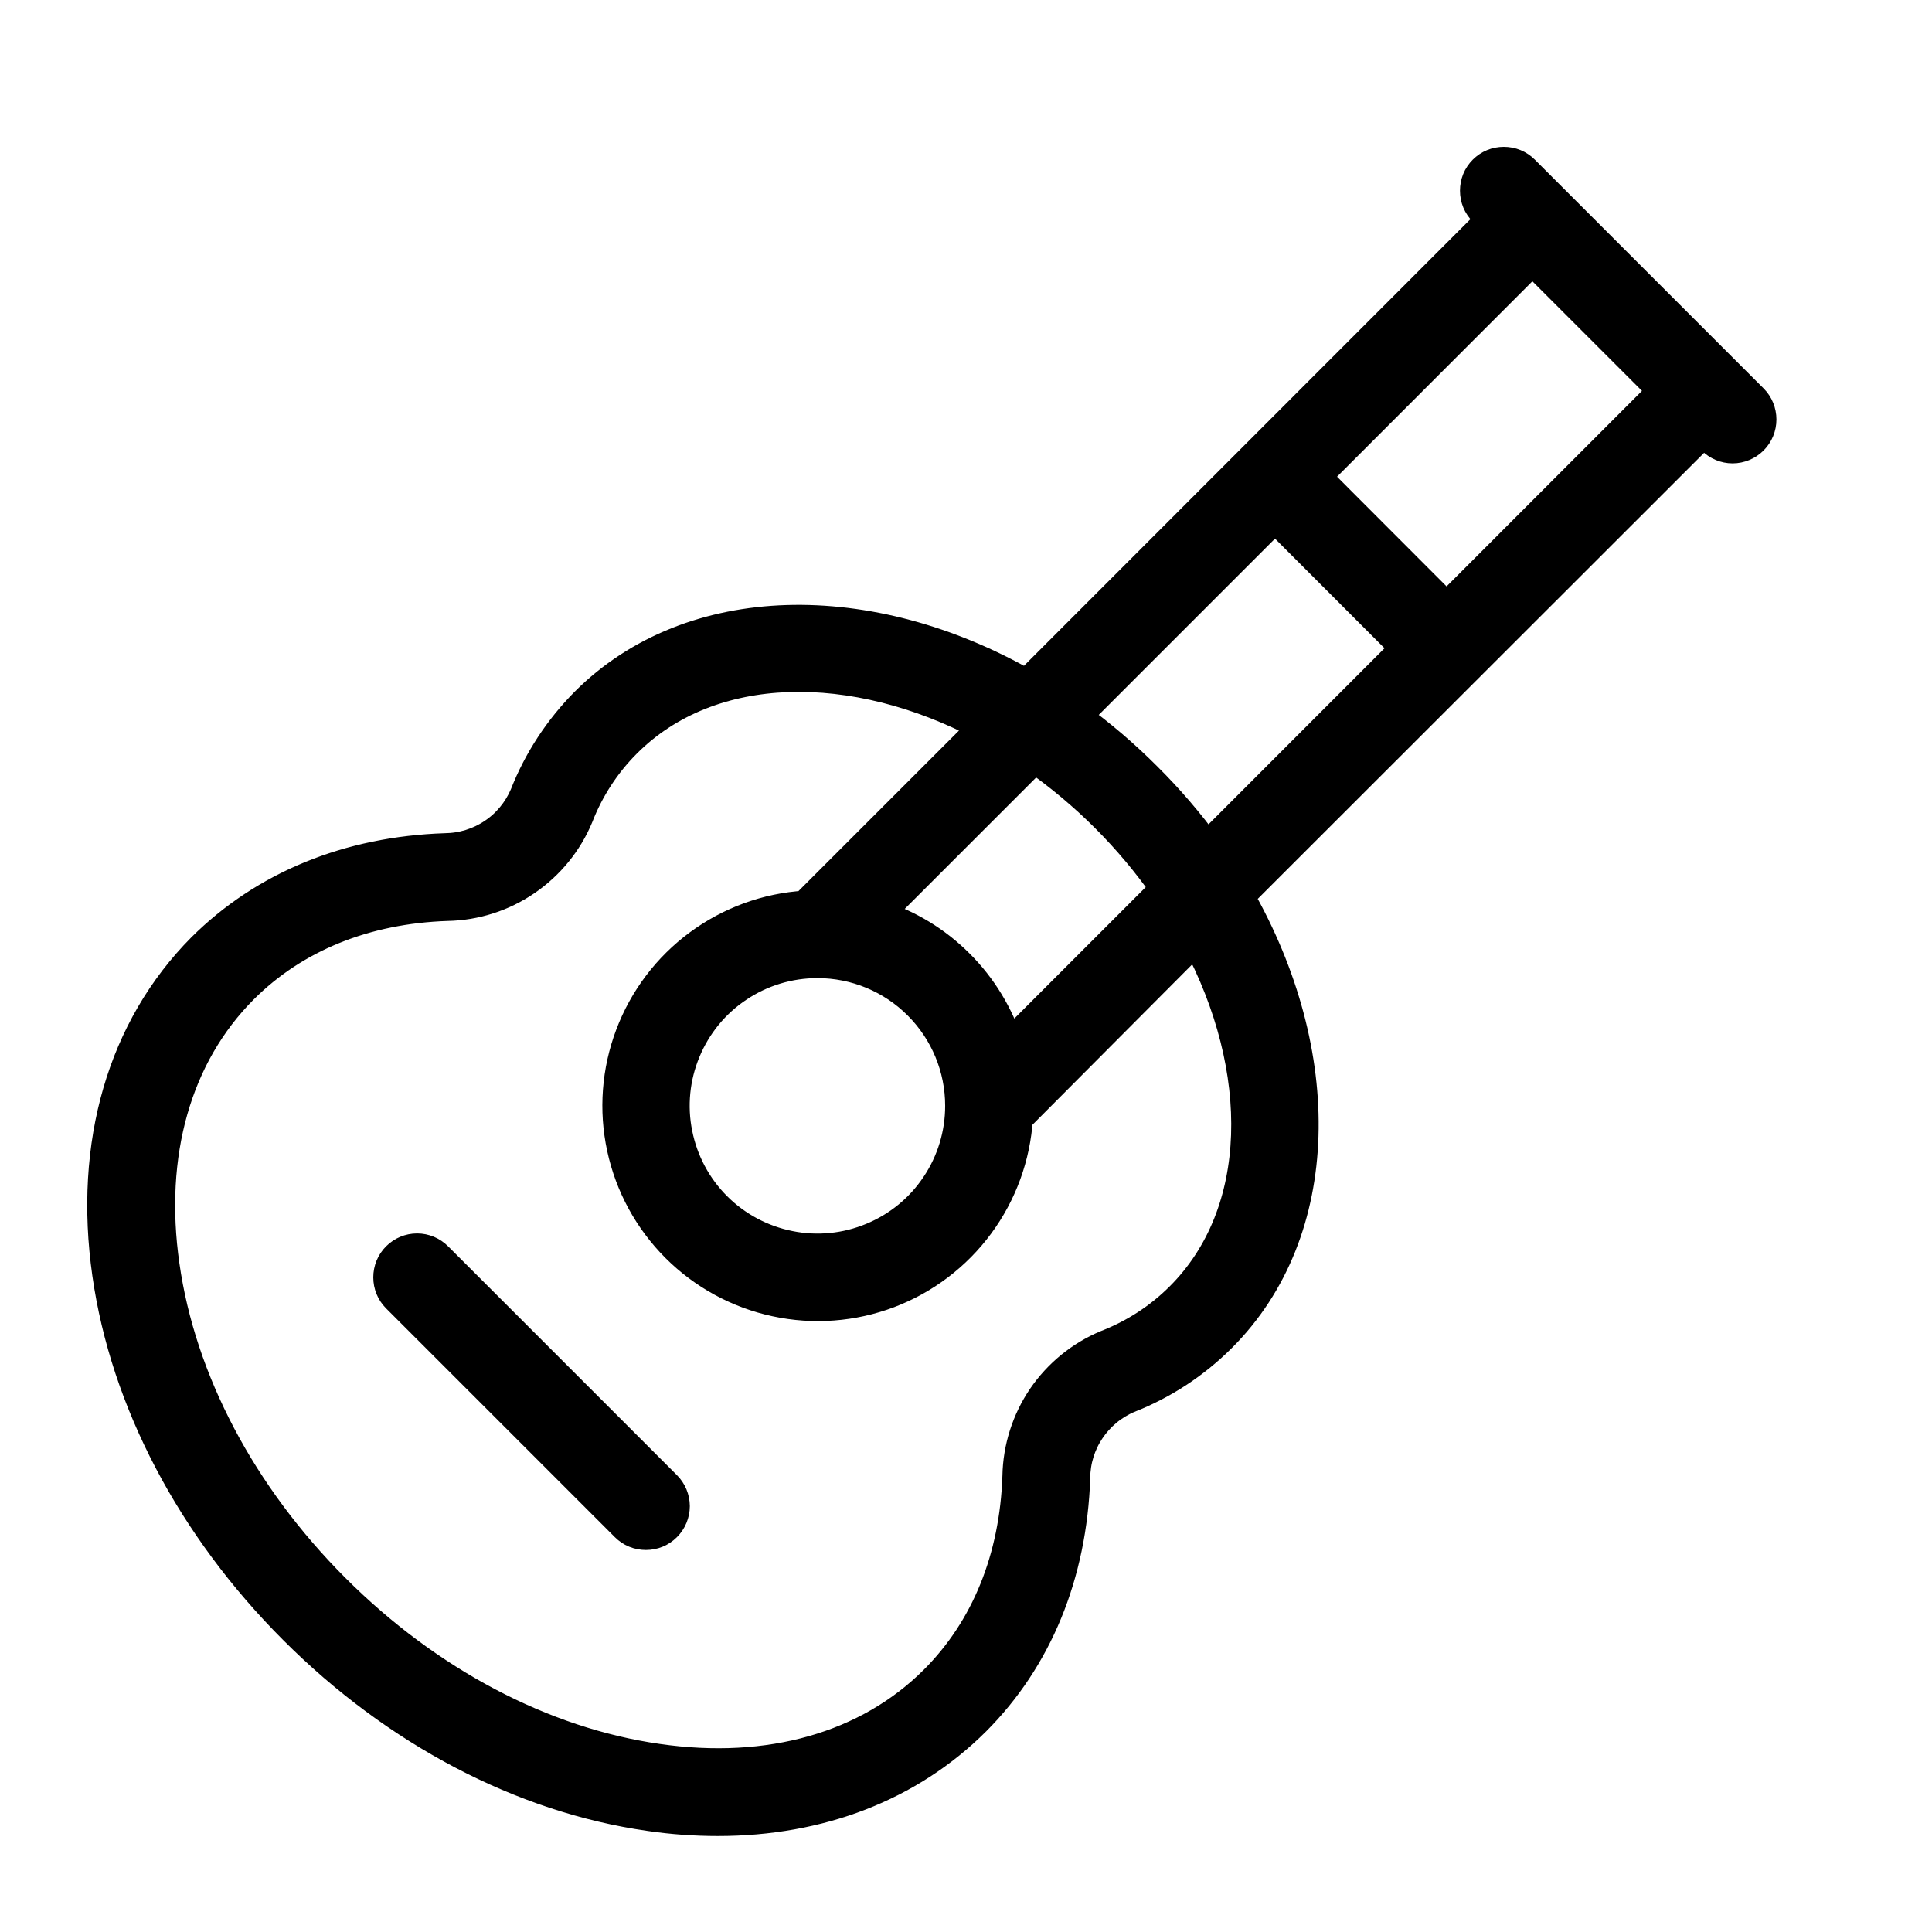 <svg width="19" height="19" viewBox="0 0 19 19" fill="none" xmlns="http://www.w3.org/2000/svg">
<g id="ph:guitar-thin" clip-path="url(#clip0_1776_50636)">
<path id="Vector" d="M17.238 3.926L14.988 1.676C14.962 1.65 14.931 1.629 14.897 1.615C14.863 1.601 14.826 1.594 14.789 1.594C14.752 1.594 14.715 1.601 14.681 1.615C14.647 1.629 14.616 1.65 14.59 1.676C14.564 1.702 14.543 1.733 14.529 1.767C14.515 1.802 14.508 1.838 14.508 1.875C14.508 1.912 14.515 1.949 14.529 1.983C14.543 2.017 14.564 2.048 14.59 2.074L14.672 2.156L10.096 6.734C8.555 5.852 6.799 5.868 5.759 6.907C5.5 7.168 5.296 7.479 5.162 7.821C5.096 7.975 4.987 8.107 4.848 8.199C4.709 8.292 4.546 8.342 4.378 8.344C3.426 8.376 2.6 8.715 1.988 9.324C1.206 10.112 0.874 11.248 1.057 12.528C1.235 13.778 1.887 15.019 2.891 16.023C3.895 17.028 5.136 17.679 6.386 17.857C6.609 17.89 6.835 17.906 7.06 17.906C8.062 17.906 8.944 17.567 9.591 16.922C10.2 16.312 10.539 15.487 10.572 14.531C10.573 14.364 10.624 14.201 10.717 14.062C10.81 13.923 10.941 13.814 11.095 13.748C11.438 13.614 11.749 13.41 12.009 13.15C13.049 12.111 13.064 10.355 12.183 8.814L16.758 4.242L16.84 4.324C16.893 4.377 16.964 4.407 17.039 4.407C17.113 4.407 17.185 4.377 17.238 4.324C17.291 4.271 17.32 4.2 17.32 4.125C17.32 4.051 17.291 3.979 17.238 3.926ZM11.609 12.757C11.403 12.963 11.156 13.123 10.884 13.229C10.629 13.335 10.41 13.514 10.254 13.742C10.099 13.971 10.013 14.24 10.008 14.517C9.981 15.325 9.699 16.019 9.192 16.526C8.535 17.182 7.568 17.458 6.467 17.299C5.338 17.138 4.21 16.543 3.291 15.624C2.372 14.705 1.777 13.577 1.616 12.447C1.458 11.347 1.734 10.38 2.389 9.723C2.896 9.216 3.59 8.934 4.398 8.907C4.675 8.902 4.944 8.816 5.173 8.659C5.401 8.503 5.58 8.284 5.686 8.028C5.791 7.757 5.952 7.51 6.158 7.304C6.988 6.474 8.397 6.46 9.684 7.144L7.919 8.909C7.541 8.932 7.178 9.065 6.873 9.29C6.568 9.515 6.335 9.823 6.201 10.178C6.067 10.532 6.038 10.918 6.118 11.288C6.198 11.659 6.383 11.998 6.651 12.266C6.919 12.534 7.259 12.719 7.629 12.798C8 12.878 8.385 12.849 8.74 12.715C9.094 12.581 9.402 12.347 9.627 12.042C9.852 11.737 9.984 11.374 10.008 10.995L11.765 9.231C12.455 10.518 12.438 11.93 11.609 12.757ZM8.039 9.469C8.412 9.469 8.77 9.617 9.033 9.881C9.297 10.145 9.445 10.502 9.445 10.875C9.445 11.153 9.363 11.425 9.208 11.656C9.054 11.888 8.834 12.068 8.577 12.174C8.32 12.281 8.037 12.309 7.765 12.254C7.492 12.2 7.241 12.066 7.045 11.87C6.848 11.673 6.714 11.422 6.66 11.149C6.605 10.877 6.633 10.594 6.74 10.337C6.846 10.08 7.026 9.86 7.258 9.706C7.489 9.551 7.761 9.469 8.039 9.469ZM9.917 10.287C9.822 9.984 9.655 9.708 9.43 9.484C9.206 9.259 8.93 9.092 8.627 8.997L10.174 7.45C10.677 7.802 11.113 8.238 11.464 8.74L9.917 10.287ZM11.273 7.641C11.057 7.425 10.825 7.226 10.577 7.047L12.539 5.085L13.828 6.375L11.869 8.335C11.689 8.088 11.49 7.856 11.273 7.641ZM14.226 5.979L12.937 4.688L15.07 2.554L16.36 3.844L14.226 5.979ZM6.551 14.613C6.577 14.639 6.598 14.67 6.612 14.704C6.626 14.738 6.634 14.775 6.634 14.812C6.634 14.849 6.626 14.886 6.612 14.92C6.598 14.954 6.577 14.985 6.551 15.011C6.525 15.037 6.494 15.058 6.46 15.072C6.426 15.086 6.389 15.093 6.352 15.093C6.315 15.093 6.279 15.086 6.244 15.072C6.21 15.058 6.179 15.037 6.153 15.011L3.903 12.761C3.85 12.708 3.821 12.637 3.821 12.562C3.821 12.487 3.85 12.416 3.903 12.363C3.956 12.31 4.027 12.28 4.102 12.28C4.177 12.28 4.248 12.31 4.301 12.363L6.551 14.613Z" fill="black" stroke="black" stroke-width="0.3"/>
</g>
<defs>
<clipPath id="clip0_1776_50636">
<rect width="18" height="18" fill="white" transform="translate(0.164 0.75)"/>
</clipPath>
</defs>
</svg>
